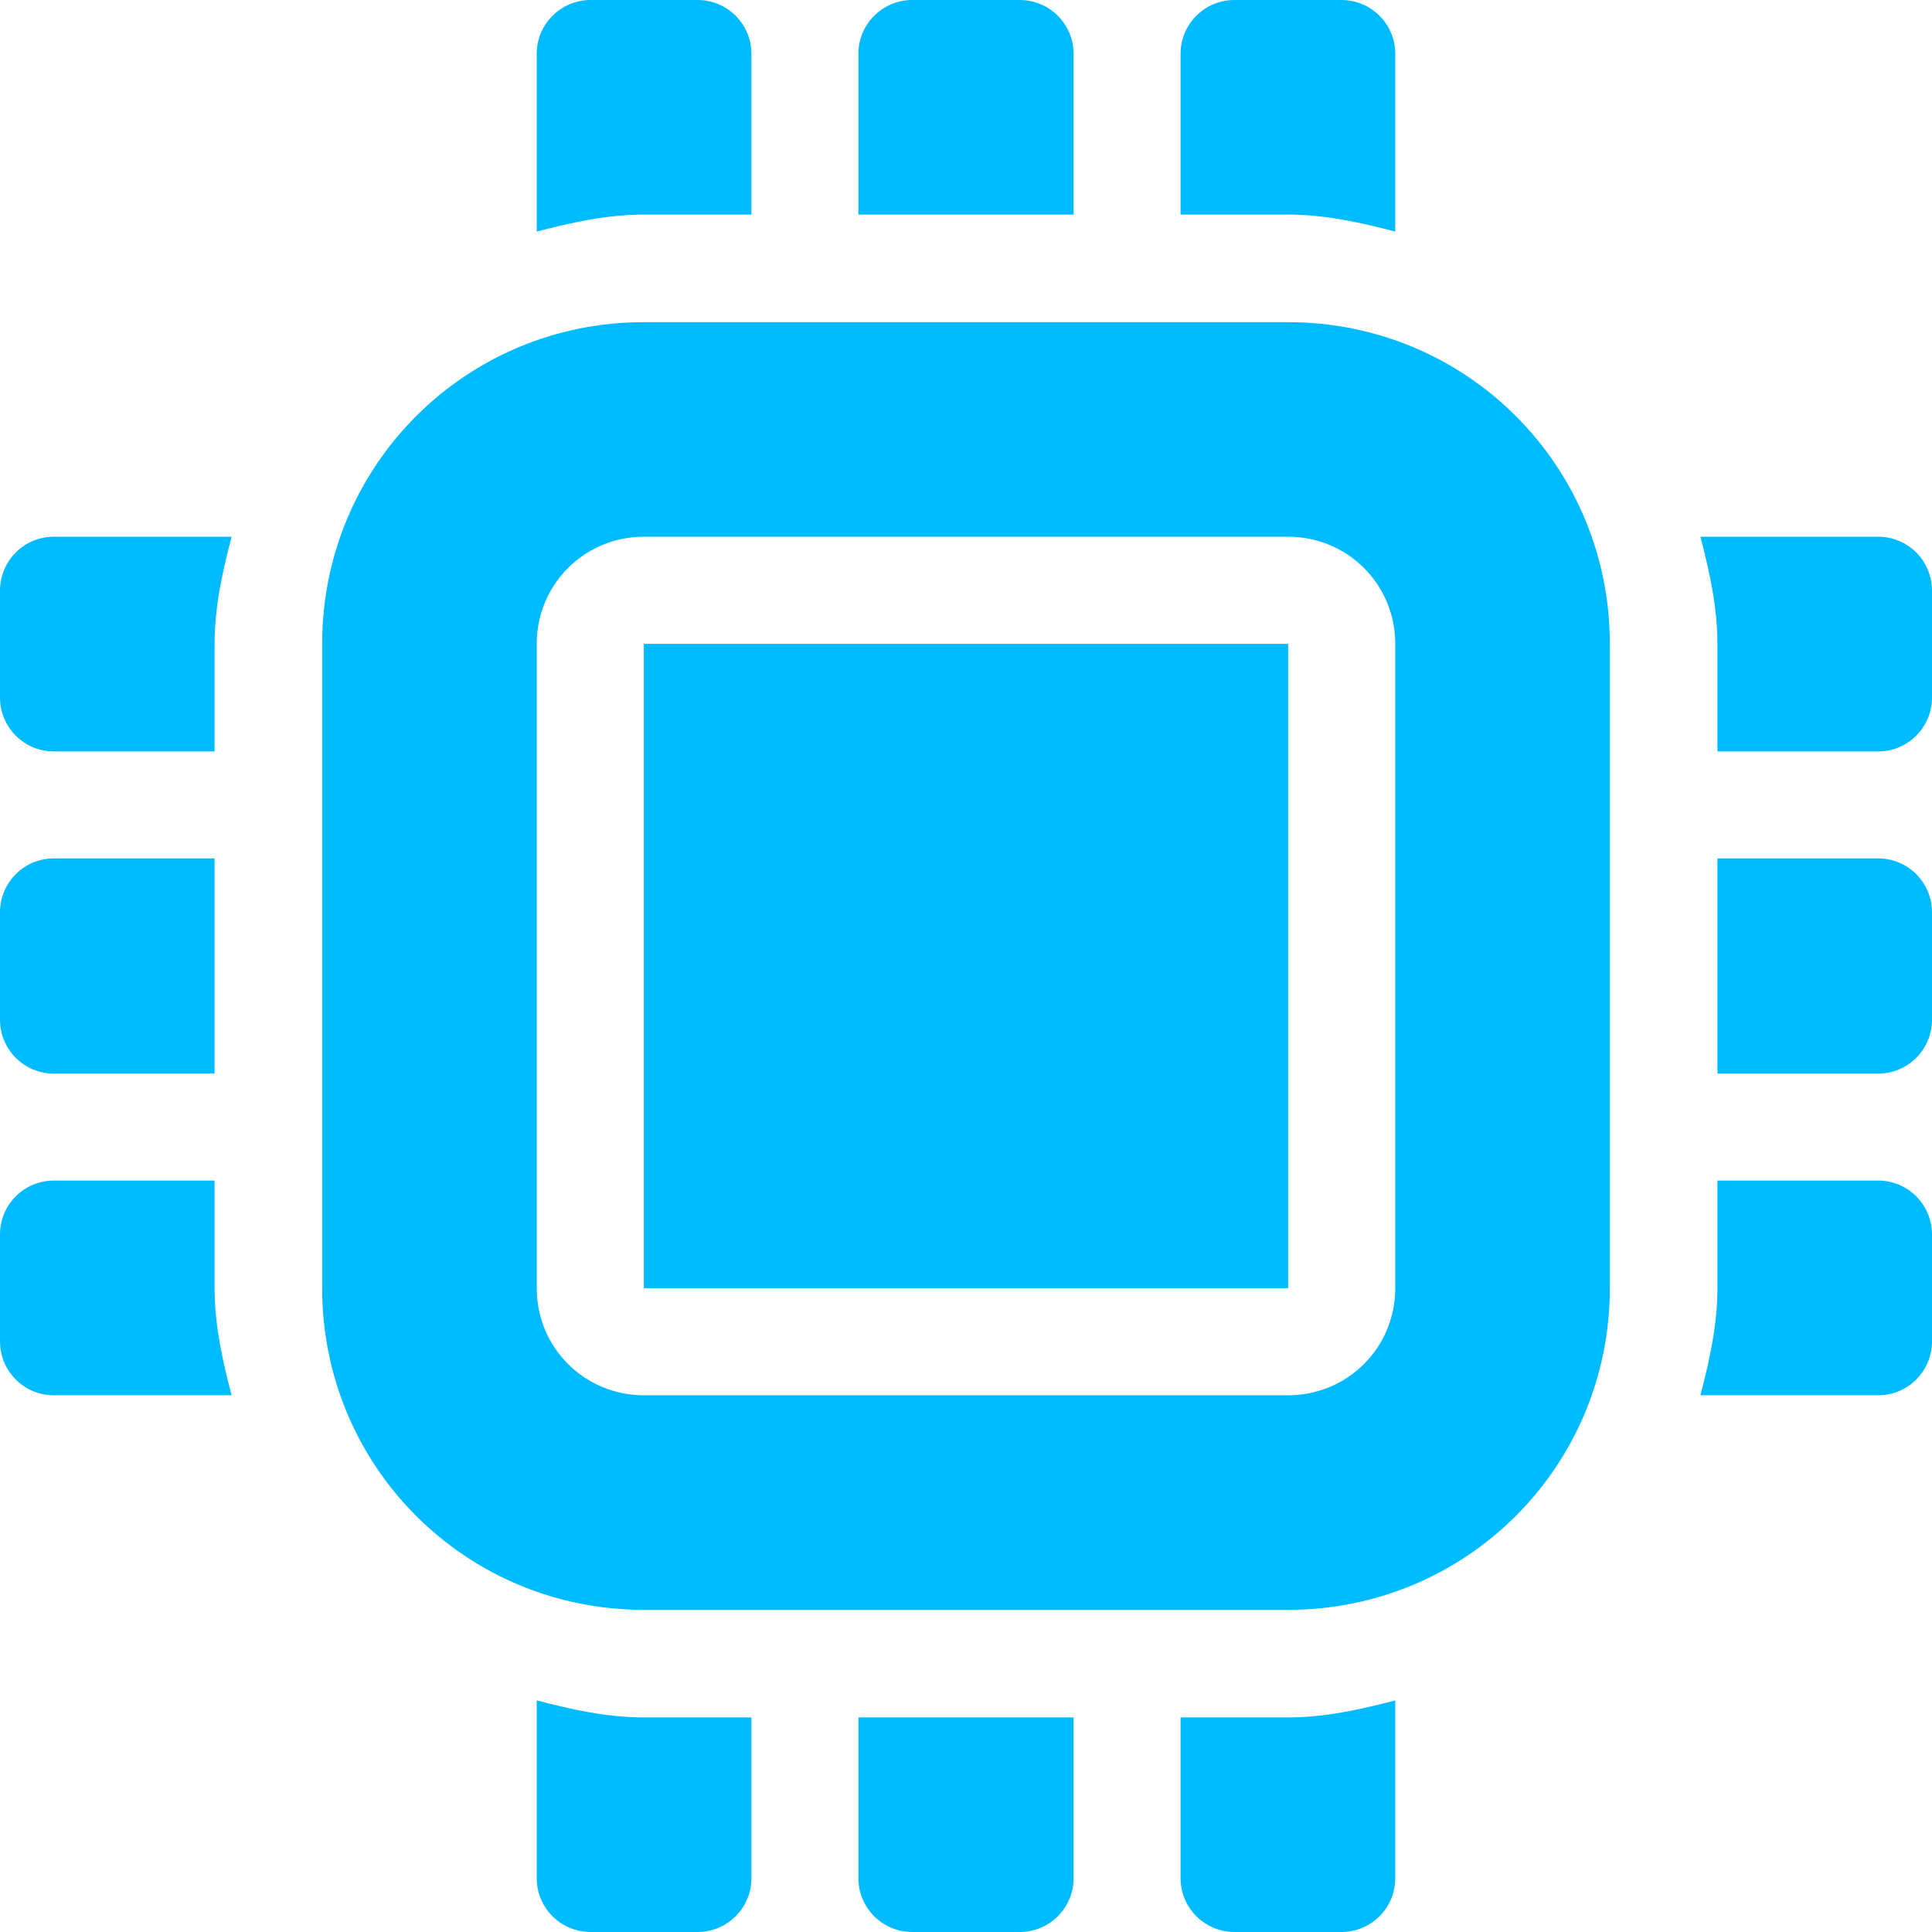 
<svg xmlns="http://www.w3.org/2000/svg" xmlns:xlink="http://www.w3.org/1999/xlink" width="16px" height="16px" viewBox="0 0 16 16" version="1.1">
<g id="surface1">
<path style=" stroke:none;fill-rule:nonzero;fill:#00bbff;fill-opacity:1;" d="M 4.891 0 C 4.645 0 4.445 0.199 4.445 0.445 L 4.445 1.918 C 4.727 1.844 5.027 1.777 5.332 1.777 L 6.223 1.777 L 6.223 0.445 C 6.223 0.199 6.023 0 5.777 0 Z M 7.555 0 C 7.309 0 7.109 0.199 7.109 0.445 L 7.109 1.777 L 8.891 1.777 L 8.891 0.445 C 8.891 0.199 8.691 0 8.445 0 Z M 10.223 0 C 9.977 0 9.777 0.199 9.777 0.445 L 9.777 1.777 L 10.668 1.777 C 10.973 1.777 11.273 1.844 11.555 1.918 L 11.555 0.445 C 11.555 0.199 11.355 0 11.109 0 Z M 5.332 2.668 C 3.855 2.668 2.668 3.855 2.668 5.332 L 2.668 10.668 C 2.668 12.145 3.855 13.332 5.332 13.332 L 10.668 13.332 C 12.145 13.332 13.332 12.145 13.332 10.668 L 13.332 5.332 C 13.332 3.855 12.145 2.668 10.668 2.668 Z M 0.445 4.445 C 0.199 4.445 0 4.645 0 4.891 L 0 5.777 C 0 6.023 0.199 6.223 0.445 6.223 L 1.777 6.223 L 1.777 5.332 C 1.777 5.027 1.844 4.727 1.918 4.445 Z M 5.332 4.445 L 10.668 4.445 C 11.16 4.445 11.555 4.84 11.555 5.332 L 11.555 10.668 C 11.555 11.16 11.16 11.555 10.668 11.555 L 5.332 11.555 C 4.84 11.555 4.445 11.16 4.445 10.668 L 4.445 5.332 C 4.445 4.84 4.84 4.445 5.332 4.445 Z M 14.082 4.445 C 14.156 4.727 14.223 5.027 14.223 5.332 L 14.223 6.223 L 15.555 6.223 C 15.801 6.223 16 6.023 16 5.777 L 16 4.891 C 16 4.645 15.801 4.445 15.555 4.445 Z M 5.332 5.332 L 5.332 10.668 L 10.668 10.668 L 10.668 5.332 Z M 0.445 7.109 C 0.199 7.109 0 7.309 0 7.555 L 0 8.445 C 0 8.691 0.199 8.891 0.445 8.891 L 1.777 8.891 L 1.777 7.109 Z M 14.223 7.109 L 14.223 8.891 L 15.555 8.891 C 15.801 8.891 16 8.691 16 8.445 L 16 7.555 C 16 7.309 15.801 7.109 15.555 7.109 Z M 0.445 9.777 C 0.199 9.777 0 9.977 0 10.223 L 0 11.109 C 0 11.355 0.199 11.555 0.445 11.555 L 1.918 11.555 C 1.844 11.273 1.777 10.973 1.777 10.668 L 1.777 9.777 Z M 14.223 9.777 L 14.223 10.668 C 14.223 10.973 14.156 11.273 14.082 11.555 L 15.555 11.555 C 15.801 11.555 16 11.355 16 11.109 L 16 10.223 C 16 9.977 15.801 9.777 15.555 9.777 Z M 4.445 14.082 L 4.445 15.555 C 4.445 15.801 4.645 16 4.891 16 L 5.777 16 C 6.023 16 6.223 15.801 6.223 15.555 L 6.223 14.223 L 5.332 14.223 C 5.027 14.223 4.727 14.156 4.445 14.082 Z M 11.555 14.082 C 11.273 14.156 10.973 14.223 10.668 14.223 L 9.777 14.223 L 9.777 15.555 C 9.777 15.801 9.977 16 10.223 16 L 11.109 16 C 11.355 16 11.555 15.801 11.555 15.555 Z M 7.109 14.223 L 7.109 15.555 C 7.109 15.801 7.309 16 7.555 16 L 8.445 16 C 8.691 16 8.891 15.801 8.891 15.555 L 8.891 14.223 Z M 7.109 14.223 "/>
</g>
</svg>
